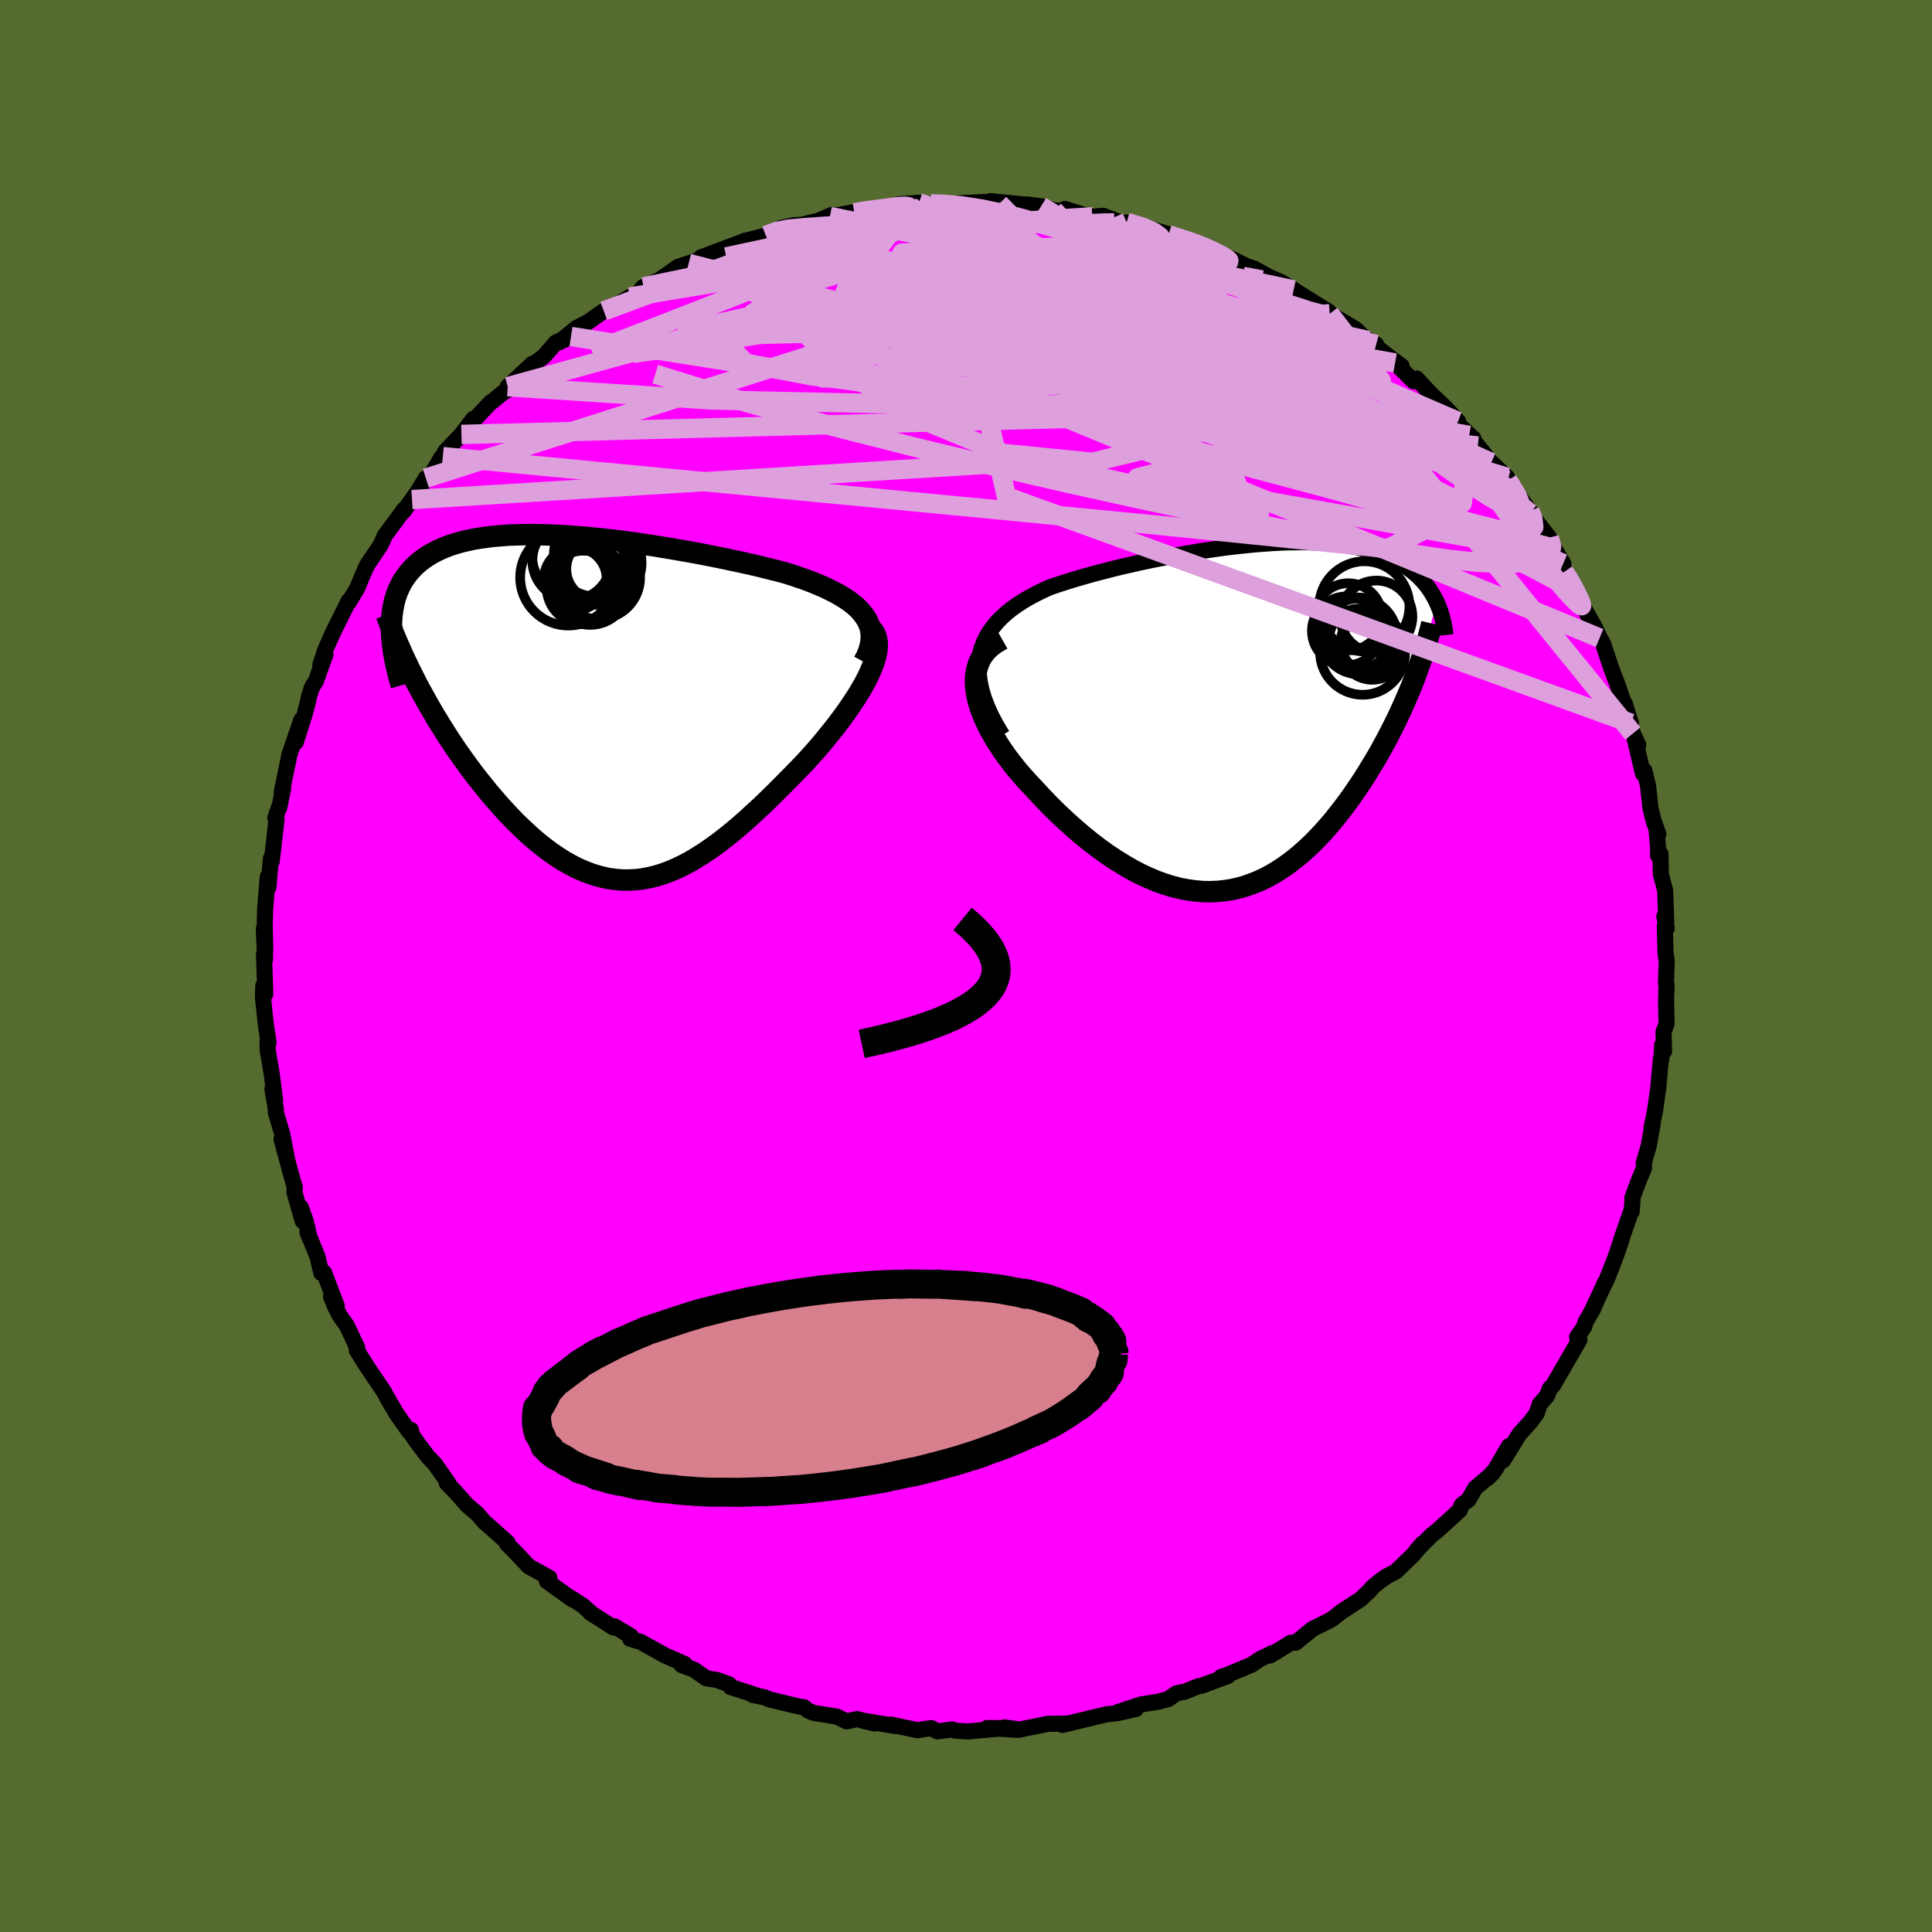 <svg viewBox="-100 -100 200 200" xmlns="http://www.w3.org/2000/svg" width="500" height="500" id="face-svg">
    <defs>
      <clipPath id="leftEyeClipPath">
        <polyline points="28.54,-9.46 28.25,-9.84 27.91,-10.21 27.53,-10.56 27.11,-10.9 26.64,-11.22 26.14,-11.54 25.61,-11.84 25.04,-12.13 24.45,-12.42 23.82,-12.69 23.17,-12.96 22.49,-13.22 21.78,-13.46 21.06,-13.71 20.31,-13.94 19.44,-14.17 18.55,-14.39 17.63,-14.62 16.69,-14.84 15.73,-15.05 14.75,-15.26 13.76,-15.47 12.76,-15.67 11.75,-15.87 10.73,-16.06 9.7,-16.24 8.67,-16.42 7.64,-16.59 6.61,-16.76 5.58,-16.91 4.56,-17.06 3.55,-17.19 2.54,-17.32 1.54,-17.43 0.55,-17.53 -0.42,-17.63 -1.38,-17.7 -2.32,-17.77 -3.24,-17.82 -4.15,-17.86 -5.03,-17.89 -5.9,-17.9 -6.74,-17.89 -7.56,-17.87 -8.36,-17.84 -9.13,-17.78 -9.87,-17.72 -10.59,-17.63 -11.29,-17.53 -11.95,-17.42 -12.59,-17.28 -13.2,-17.14 -13.79,-16.97 -14.35,-16.79 -14.88,-16.59 -15.38,-16.38 -15.85,-16.15 -16.3,-15.91 -16.72,-15.65 -17.12,-15.38 -17.49,-15.1 -17.84,-14.8 -18.16,-14.49 -18.46,-14.17 -18.74,-13.84 -18.99,-13.49 -19.23,-13.14 -19.44,-12.76 -19.63,-12.38 -19.8,-11.98 -19.95,-11.57 -20.08,-11.15 -20.18,-10.72 -20.27,-10.27 -20.34,-9.81 -20.39,-9.34 -20.42,-8.86 -20.42,-8.37 -20.42,-7.86 -17.86,-2.6 -17.48,-1.88 -17.08,-1.16 -16.68,-0.43 -16.26,0.29 -15.83,1.02 -15.39,1.74 -14.94,2.46 -14.48,3.18 -14.01,3.89 -13.53,4.6 -13.03,5.3 -12.53,5.99 -12.02,6.68 -11.5,7.36 -10.97,8.02 -10.43,8.69 -9.87,9.35 -9.31,10 -8.73,10.64 -8.15,11.26 -7.56,11.87 -6.95,12.46 -6.34,13.03 -5.73,13.58 -5.1,14.1 -4.47,14.6 -3.83,15.07 -3.19,15.5 -2.55,15.91 -1.89,16.28 -1.24,16.62 -0.58,16.91 0.09,17.17 0.75,17.39 1.43,17.57 2.1,17.71 2.78,17.8 3.46,17.86 4.15,17.86 4.84,17.83 5.53,17.75 6.23,17.62 6.93,17.45 7.63,17.24 8.34,16.98 9.05,16.68 9.76,16.34 10.48,15.96 11.2,15.53 11.93,15.07 12.66,14.57 13.4,14.04 14.14,13.47 14.88,12.87 15.63,12.24 16.38,11.58 17.13,10.89 17.89,10.19 18.65,9.46 19.41,8.71 20.17,7.95 20.93,7.18 21.69,6.4 22.45,5.61 23.02,4.98 23.58,4.35 24.13,3.71 24.66,3.06 25.18,2.42 25.69,1.77 26.17,1.13 26.64,0.49 27.08,-0.15 27.5,-0.78 27.9,-1.4 28.26,-2.01 28.6,-2.61 28.9,-3.2 29.16,-3.77" />
      </clipPath>
      <clipPath id="rightEyeClipPath">
        <polyline points="-28.14,-6.43 -27.97,-7.07 -27.74,-7.67 -27.46,-8.24 -27.13,-8.79 -26.75,-9.31 -26.33,-9.81 -25.87,-10.28 -25.37,-10.73 -24.83,-11.16 -24.26,-11.56 -23.66,-11.95 -23.03,-12.32 -22.37,-12.67 -21.69,-13.01 -20.99,-13.33 -20.1,-13.64 -19.19,-13.93 -18.26,-14.22 -17.32,-14.49 -16.37,-14.76 -15.4,-15.01 -14.43,-15.26 -13.46,-15.5 -12.48,-15.72 -11.51,-15.94 -10.53,-16.15 -9.56,-16.34 -8.59,-16.53 -7.63,-16.71 -6.68,-16.87 -5.74,-17.03 -4.8,-17.18 -3.88,-17.31 -2.98,-17.44 -2.08,-17.55 -1.2,-17.65 -0.34,-17.74 0.5,-17.82 1.33,-17.88 2.14,-17.94 2.93,-17.98 3.71,-18.01 4.46,-18.02 5.19,-18.03 5.9,-18.02 6.6,-18 7.27,-17.97 7.92,-17.92 8.55,-17.87 9.16,-17.8 9.75,-17.72 10.32,-17.62 10.86,-17.52 11.39,-17.4 11.9,-17.28 12.39,-17.14 12.86,-16.99 13.31,-16.83 13.74,-16.67 14.15,-16.49 14.55,-16.31 14.93,-16.11 15.29,-15.91 15.63,-15.71 15.97,-15.49 16.28,-15.27 16.58,-15.05 16.87,-14.81 17.15,-14.57 17.41,-14.31 17.65,-14.06 17.89,-13.79 18.11,-13.52 18.32,-13.24 18.51,-12.95 18.69,-12.66 18.86,-12.36 19.02,-12.06 19.17,-11.75 16.71,-3.61 16.46,-2.97 16.19,-2.33 15.91,-1.68 15.62,-1.03 15.32,-0.37 15.01,0.29 14.68,0.95 14.35,1.61 14,2.28 13.64,2.95 13.28,3.61 12.9,4.27 12.5,4.93 12.1,5.59 11.69,6.25 11.26,6.91 10.82,7.56 10.37,8.22 9.9,8.87 9.42,9.51 8.92,10.15 8.42,10.78 7.9,11.39 7.37,11.99 6.82,12.57 6.26,13.14 5.69,13.68 5.11,14.2 4.51,14.7 3.9,15.17 3.28,15.61 2.64,16.03 2,16.41 1.34,16.76 0.67,17.07 -0.02,17.34 -0.71,17.58 -1.42,17.78 -2.14,17.94 -2.87,18.05 -3.62,18.12 -4.37,18.15 -5.13,18.13 -5.91,18.06 -6.69,17.95 -7.49,17.8 -8.29,17.59 -9.1,17.34 -9.93,17.04 -10.75,16.69 -11.59,16.3 -12.43,15.86 -13.27,15.37 -14.12,14.84 -14.98,14.27 -15.83,13.66 -16.69,13 -17.54,12.31 -18.39,11.58 -19.24,10.82 -20.08,10.03 -20.91,9.21 -21.73,8.36 -22.54,7.48 -23.14,6.85 -23.73,6.19 -24.3,5.53 -24.84,4.85 -25.36,4.17 -25.84,3.48 -26.3,2.78 -26.73,2.08 -27.12,1.38 -27.47,0.68 -27.78,-0.01 -28.05,-0.7 -28.27,-1.39 -28.44,-2.06 -28.55,-2.72" />
      </clipPath>
      <filter id="fuzzy">
        <feTurbulence id="turbulence" baseFrequency="0.05" numOctaves="3" type="noise" result="noise" />
        <feDisplacementMap in="SourceGraphic" in2="noise" scale="2" />
      </filter>
      <linearGradient id="rainbowGradient" x1="0%" y1="0%" x2="100%" y2="0%">
        <stop offset="0%" style="stop-color: [object Object]; stop-opacity: 1" />
        <stop offset="50%" style="stop-color: [object Object]; stop-opacity: 1" />
        <stop offset="100%" style="stop-color: [object Object]; stop-opacity: 1" />
      </linearGradient>
    </defs>
    <rect x="-100" y="-100" width="100%" height="100%" fill="rgb(85, 107, 47)" />
    <polyline id="faceContour" points="72.54,-0.52 72.46,1.78 72.52,1.9 72.47,3.63 72.52,5.98 72.2,6.85 72.26,8.84 72.06,8.18 71.98,9.65 71.93,9.63 71.65,12.77 71.58,13.17 71.33,14.99 70.97,16.73 71.1,16.23 70.67,18.63 70.15,20.43 70.2,20.89 69.68,22.11 68.99,23.97 68.99,24.29 68.91,25.44 68.85,25.39 67.83,28.33 67.86,28.32 67.22,30.19 66.29,32.56 66.05,32.97 66.19,32.7 64.84,35.61 64.97,35.41 64.13,36.86 64.01,37.32 63.26,38.41 63.5,38.71 61.54,42.09 60.78,43.41 60.46,43.7 60.14,44.5 59.38,45.38 59.09,46.29 58.4,47.22 57.29,48.45 55.6,51.18 56.2,49.7 54.77,52.16 53.95,53.05 54.49,52.54 52.72,54.04 52,55.28 51.61,55.56 51.31,55.81 51.11,56.34 48.8,58.44 48.14,58.97 46.64,60.49 47.25,59.79 46.29,60.95 44.5,62.68 43.56,63.17 42.86,63.66 42.06,64.32 41.77,64.68 40.85,65.55 38.85,66.85 37.93,67.58 37.49,67.83 35.88,68.62 34.13,70.05 33.64,70.05 31.48,71.37 31.7,71.12 31.21,71.38 30.47,71.72 29.59,72.32 26.93,73.43 26.42,73.59 27.12,73.49 24.42,74.5 24.05,74.56 22.68,75.11 21.8,75.29 20.93,75.89 19.9,76.16 18.09,76.45 15.75,77.23 17.58,76.92 15.58,77.36 14.58,77.46 12.69,77.91 9.99,78.56 10.57,78.42 8.45,78.45 7.57,78.64 5.55,79.04 3.98,78.82 5.41,79.07 2.19,78.88 3.9,78.9 0.19,79.24 -1.16,79.15 -1.44,79.03 -2.46,79.17 -2.95,79.23 -3.59,78.89 -5.04,79.11 -7.82,78.52 -7.23,78.69 -10.68,78.12 -9.45,78.42 -11.27,77.96 -12.37,78.19 -13.38,77.7 -15.78,77.32 -16.37,77.06 -16.77,76.73 -17.28,76.66 -20.31,75.93 -20.88,75.7 -22.12,75.45 -21.8,75.46 -24.37,74.64 -24.52,74.37 -25.73,73.92 -26.9,73.73 -28.18,72.83 -29.42,72.38 -29.12,72.26 -31.18,71.36 -32.4,70.68 -33.68,69.97 -34.78,69.64 -34.71,69.36 -36.4,68.35 -36.49,68.48 -38.87,66.97 -38.89,66.91 -39.64,66.23 -40.86,65.44 -40.74,65.58 -43.39,63.67 -43.13,63.33 -44.57,62.54 -45.25,62.17 -46.73,60.6 -47.5,59.83 -47.46,59.68 -49.57,57.8 -49.79,57.63 -50.65,56.65 -51.71,55.76 -51.72,55.72 -53.04,54.24 -53.75,53.53 -53.52,53.64 -54.97,51.56 -55.69,50.81 -56.96,49.12 -57.35,48.55 -57.47,48.02 -57.65,48.2 -58.94,46.37 -59.77,44.95 -60.24,44.09 -62.23,41.13 -62.22,41.13 -63.07,39.78 -63.01,39.54 -64.11,37.2 -64.84,36.18 -65.27,35.34 -65.73,34.24 -65.13,35.2 -66.46,31.73 -66.74,31.77 -67.13,30.1 -68.17,27.54 -67.94,28.19 -68.35,26.4 -68.86,24.99 -68.67,26.39 -69.53,23.39 -69.48,22.9 -69.66,22.32 -70.86,17.92 -70.31,19.84 -70.8,17.33 -71.44,15.19 -71.45,14.76 -71.8,12.74 -71.52,13.92 -71.87,11.18 -72.29,8.7 -72.3,7.74 -72.2,7.94 -72.48,6.07 -72.58,5.16 -72.78,3.2 -72.74,2.04 -72.54,2.91 -72.67,-1.25 -72.56,-0.71 -72.69,-3.85 -72.54,-1.6 -72.6,-4.24 -72.55,-5.94 -72.31,-8.91 -72.28,-9.24 -72.21,-8.15 -71.96,-11.12 -71.87,-10.84 -71.37,-15.21 -71.5,-15.33 -71.14,-16.38 -71.08,-16.41 -70.68,-18.42 -70.84,-17.99 -70.05,-21.8 -70.08,-21.77 -68.81,-25.47 -69.38,-23.17 -68.45,-26.09 -68.06,-27.63 -68.02,-27.89 -67.7,-28.87 -67.3,-29.49 -66.31,-32.24 -66.85,-31.14 -66.33,-32.71 -65.46,-34.68 -65.54,-34.49 -63.91,-37.79 -63.89,-37.66 -63.03,-39.1 -62.23,-41.01 -61.97,-41.54 -61.16,-42.74 -60.61,-43.56 -60.3,-44.23 -60.2,-44.5 -58.15,-47.28 -58.22,-47.07 -57.35,-48.28 -56.84,-48.98 -55.92,-50.5 -55.55,-50.53 -54.31,-52.63 -54.16,-52.73 -53.91,-53.27 -52.23,-55.03 -51.02,-56.62 -51.7,-55.71 -49.17,-58.38 -49.05,-58.43 -47.92,-59.36 -47.4,-59.68 -47.44,-59.97 -44.87,-62.35 -45.26,-61.96 -43.72,-63.09 -42.43,-64.56 -40.89,-65.17 -42.14,-64.56 -40.33,-66.04 -39.14,-66.65 -37.5,-67.81 -36.24,-68.39 -34.81,-69.25 -33.9,-69.64 -33.48,-70.23 -33.38,-70.3 -31.72,-71.03 -29.82,-72.37 -28.71,-72.73 -29.78,-72.38 -26.76,-73.37 -26.6,-73.41 -27.44,-73.35 -24.5,-74.46 -24.05,-74.62 -22.92,-75.06 -20.72,-75.61 -19.4,-76.27 -19.18,-76.39 -17.89,-76.68 -16.98,-76.74 -15.29,-77.15 -13.89,-77.75 -14.09,-77.59 -11.12,-78.12 -11.56,-77.97 -10.27,-78.31 -8.77,-78.29 -5.78,-78.67 -6.9,-78.87 -4.87,-79.01 -4.3,-78.75 -3.66,-78.9 -2.46,-78.9 -1.11,-78.93 1.91,-79.09 1.06,-78.96 2.61,-79.01 4.86,-78.91 2.52,-79.18 6.67,-78.77 6.24,-78.84 7.77,-78.65 9.1,-78.22 10.91,-78.14 10.23,-78.37 12.2,-77.76 13.08,-77.56 14.2,-77.66 15.98,-76.99 16.98,-76.7 16.63,-76.98 18.37,-76.54 21.03,-75.73 20.96,-75.69 23.22,-75.01 25.22,-74.32 23.89,-74.65 25.69,-74.09 26.65,-73.51 27.63,-73.15 29.04,-72.45 29.83,-72.19 31.49,-71.28 32.66,-70.78 34.1,-69.9 34.75,-69.33 33.92,-69.99 36,-68.69 37.54,-67.75 38.05,-67.21 37.65,-67.52 40.31,-65.94 41.29,-65 42.46,-64.34 41.66,-64.74 43.92,-62.97 45.1,-62.1 44.42,-62.43 46.34,-60.53 46.65,-60.81 48,-59.35 49.76,-57.67 50.94,-56.38 50.47,-56.57 52.03,-55.05 52.52,-54.61 52.67,-54.07 52.09,-54.93 54.38,-52.12 56.02,-50.59 56.09,-50.27 57.22,-48.43 56.78,-49.25 58.37,-47.11 58.39,-46.88 60.38,-44.34 60.94,-42.79 60.89,-43.23 61.83,-41.66 61.91,-40.79 62.21,-40.42 63.26,-38.77 62.96,-39.04 64.12,-36.78 64.47,-36.17 65.16,-34.94 65.59,-33.95 65.39,-34.38 65.95,-33.37 66.77,-30.9 67.2,-29.77 67.38,-29.3 68.83,-25.13 68.17,-27.23 69.04,-24.07 69.59,-22.9 69.2,-23.63 70.08,-19.93 70.23,-20.22 70.61,-18.61 70.85,-16.38 71.18,-15.03 71.67,-13.67 71.5,-13.99 71.64,-12.26 71.65,-11.43 71.89,-11.61 71.93,-9.51 72.38,-7.8 72.49,-4.54 72.29,-5.13 72.54,-3.92 72.34,-4.14 72.41,-1.36 72.54,-0.52 72.46,1.78" fill="rgb(255, 0, 255)" stroke="black" stroke-width="1.667" stroke-linejoin="round" filter="url(#fuzzy)" />
    <g transform="translate(29.59 -25.84)">
      <polyline id="rightCountour" points="-28.14,-6.43 -27.97,-7.07 -27.74,-7.67 -27.46,-8.24 -27.13,-8.79 -26.75,-9.31 -26.33,-9.81 -25.87,-10.28 -25.37,-10.73 -24.83,-11.16 -24.26,-11.56 -23.66,-11.95 -23.03,-12.32 -22.37,-12.67 -21.69,-13.01 -20.99,-13.33 -20.1,-13.64 -19.19,-13.93 -18.26,-14.22 -17.32,-14.49 -16.37,-14.76 -15.4,-15.01 -14.43,-15.26 -13.46,-15.5 -12.48,-15.72 -11.51,-15.94 -10.53,-16.15 -9.56,-16.34 -8.59,-16.53 -7.63,-16.71 -6.68,-16.87 -5.74,-17.03 -4.8,-17.18 -3.88,-17.31 -2.98,-17.44 -2.08,-17.55 -1.2,-17.65 -0.34,-17.74 0.5,-17.82 1.33,-17.88 2.14,-17.94 2.93,-17.98 3.71,-18.01 4.46,-18.02 5.19,-18.03 5.9,-18.02 6.6,-18 7.27,-17.97 7.92,-17.92 8.55,-17.87 9.16,-17.8 9.75,-17.72 10.32,-17.62 10.86,-17.52 11.39,-17.4 11.9,-17.28 12.39,-17.14 12.86,-16.99 13.31,-16.83 13.74,-16.67 14.15,-16.49 14.55,-16.31 14.93,-16.11 15.29,-15.91 15.63,-15.71 15.97,-15.49 16.28,-15.27 16.58,-15.05 16.87,-14.81 17.15,-14.57 17.41,-14.31 17.65,-14.06 17.89,-13.79 18.11,-13.52 18.32,-13.24 18.51,-12.95 18.69,-12.66 18.86,-12.36 19.02,-12.06 19.17,-11.75 16.71,-3.61 16.46,-2.97 16.19,-2.33 15.91,-1.68 15.62,-1.03 15.32,-0.37 15.01,0.29 14.68,0.95 14.35,1.61 14,2.28 13.64,2.95 13.28,3.61 12.9,4.27 12.5,4.93 12.1,5.59 11.69,6.25 11.26,6.91 10.82,7.56 10.37,8.22 9.9,8.87 9.42,9.51 8.92,10.15 8.42,10.78 7.9,11.39 7.37,11.99 6.82,12.57 6.26,13.14 5.69,13.68 5.11,14.2 4.51,14.7 3.9,15.17 3.28,15.61 2.64,16.03 2,16.41 1.34,16.76 0.67,17.07 -0.02,17.34 -0.71,17.58 -1.42,17.78 -2.14,17.94 -2.87,18.05 -3.62,18.12 -4.37,18.15 -5.13,18.13 -5.91,18.06 -6.69,17.95 -7.49,17.8 -8.29,17.59 -9.1,17.34 -9.93,17.04 -10.75,16.69 -11.59,16.3 -12.43,15.86 -13.27,15.37 -14.12,14.84 -14.98,14.27 -15.83,13.66 -16.69,13 -17.54,12.31 -18.39,11.58 -19.24,10.82 -20.08,10.03 -20.91,9.21 -21.73,8.36 -22.54,7.48 -23.14,6.85 -23.73,6.19 -24.3,5.53 -24.84,4.85 -25.36,4.17 -25.84,3.48 -26.3,2.78 -26.73,2.08 -27.12,1.38 -27.47,0.68 -27.78,-0.01 -28.05,-0.7 -28.27,-1.39 -28.44,-2.06 -28.55,-2.72" fill="white" stroke="white" stroke-width="0" stroke-linejoin="round" filter="url(#fuzzy)" />
    </g>
    <g transform="translate(-39.05 -26.76)">
      <polyline id="leftCountour" points="28.54,-9.46 28.25,-9.84 27.91,-10.21 27.53,-10.56 27.11,-10.9 26.64,-11.22 26.14,-11.54 25.61,-11.84 25.04,-12.13 24.45,-12.42 23.82,-12.69 23.17,-12.96 22.49,-13.22 21.78,-13.46 21.06,-13.71 20.31,-13.94 19.44,-14.17 18.55,-14.39 17.63,-14.62 16.69,-14.84 15.73,-15.05 14.75,-15.26 13.76,-15.47 12.76,-15.67 11.75,-15.87 10.73,-16.06 9.7,-16.24 8.67,-16.42 7.64,-16.59 6.61,-16.76 5.58,-16.91 4.56,-17.06 3.55,-17.19 2.54,-17.32 1.54,-17.43 0.55,-17.53 -0.42,-17.63 -1.38,-17.7 -2.32,-17.77 -3.24,-17.82 -4.15,-17.86 -5.03,-17.89 -5.9,-17.9 -6.74,-17.89 -7.56,-17.87 -8.36,-17.84 -9.13,-17.78 -9.87,-17.72 -10.59,-17.63 -11.29,-17.53 -11.95,-17.42 -12.59,-17.28 -13.2,-17.14 -13.79,-16.97 -14.35,-16.79 -14.88,-16.59 -15.38,-16.38 -15.85,-16.15 -16.3,-15.91 -16.72,-15.65 -17.12,-15.38 -17.49,-15.1 -17.84,-14.8 -18.16,-14.49 -18.46,-14.17 -18.74,-13.84 -18.99,-13.49 -19.23,-13.14 -19.44,-12.76 -19.63,-12.38 -19.8,-11.98 -19.95,-11.57 -20.08,-11.15 -20.18,-10.72 -20.27,-10.27 -20.34,-9.81 -20.39,-9.34 -20.42,-8.86 -20.42,-8.37 -20.42,-7.86 -17.86,-2.6 -17.48,-1.88 -17.08,-1.16 -16.68,-0.43 -16.26,0.29 -15.83,1.02 -15.39,1.74 -14.94,2.46 -14.48,3.18 -14.01,3.89 -13.53,4.6 -13.03,5.3 -12.53,5.99 -12.02,6.68 -11.5,7.36 -10.97,8.02 -10.43,8.69 -9.87,9.35 -9.31,10 -8.73,10.64 -8.15,11.26 -7.56,11.87 -6.95,12.46 -6.34,13.03 -5.73,13.58 -5.1,14.1 -4.47,14.6 -3.83,15.07 -3.19,15.5 -2.55,15.91 -1.89,16.28 -1.24,16.62 -0.58,16.91 0.09,17.17 0.75,17.39 1.43,17.57 2.1,17.71 2.78,17.8 3.46,17.86 4.15,17.86 4.84,17.83 5.53,17.75 6.23,17.62 6.93,17.45 7.63,17.24 8.34,16.98 9.05,16.68 9.76,16.34 10.48,15.96 11.2,15.53 11.93,15.07 12.66,14.57 13.4,14.04 14.14,13.47 14.88,12.87 15.63,12.24 16.38,11.58 17.13,10.89 17.89,10.19 18.65,9.46 19.41,8.71 20.17,7.95 20.93,7.18 21.69,6.4 22.45,5.61 23.02,4.98 23.58,4.35 24.13,3.71 24.66,3.06 25.18,2.42 25.69,1.77 26.17,1.13 26.64,0.49 27.08,-0.15 27.5,-0.78 27.9,-1.4 28.26,-2.01 28.6,-2.61 28.9,-3.2 29.16,-3.77" fill="white" stroke="white" stroke-width="0" stroke-linejoin="round" filter="url(#fuzzy)" />
    </g>
    <g transform="translate(29.59 -25.84)">
      <polyline id="rightUpper" points="-25.84,1.95 -26.46,0.91 -26.98,-0.07 -27.4,-1.01 -27.74,-1.9 -27.99,-2.75 -28.16,-3.56 -28.26,-4.33 -28.29,-5.07 -28.24,-5.77 -28.14,-6.43 -27.97,-7.07 -27.74,-7.67 -27.46,-8.24 -27.13,-8.79 -26.75,-9.31 -26.33,-9.81 -25.87,-10.28 -25.37,-10.73 -24.83,-11.16 -24.26,-11.56 -23.66,-11.95 -23.03,-12.32 -22.37,-12.67 -21.69,-13.01 -20.99,-13.33 -20.1,-13.64 -19.19,-13.93 -18.26,-14.22 -17.32,-14.49 -16.37,-14.76 -15.4,-15.01 -14.43,-15.26 -13.46,-15.5 -12.48,-15.72 -11.51,-15.94 -10.53,-16.15 -9.56,-16.34 -8.59,-16.53 -7.63,-16.71 -6.68,-16.87 -5.74,-17.03 -4.8,-17.18 -3.88,-17.31 -2.98,-17.44 -2.08,-17.55 -1.2,-17.65 -0.34,-17.74 0.5,-17.82 1.33,-17.88 2.14,-17.94 2.93,-17.98 3.71,-18.01 4.46,-18.02 5.19,-18.03 5.9,-18.02 6.6,-18 7.27,-17.97 7.92,-17.92 8.55,-17.87 9.16,-17.8 9.75,-17.72 10.32,-17.62 10.86,-17.52 11.39,-17.4 11.9,-17.28 12.39,-17.14 12.86,-16.99 13.31,-16.83 13.74,-16.67 14.15,-16.49 14.55,-16.31 14.93,-16.11 15.29,-15.91 15.63,-15.71 15.97,-15.49 16.28,-15.27 16.58,-15.05 16.87,-14.81 17.15,-14.57 17.41,-14.31 17.65,-14.06 17.89,-13.79 18.11,-13.52 18.32,-13.24 18.51,-12.95 18.69,-12.66 18.86,-12.36 19.02,-12.06 19.17,-11.75 19.3,-11.44 19.43,-11.12 19.54,-10.8 19.64,-10.47 19.73,-10.14 19.81,-9.8 19.88,-9.46 19.95,-9.12 20,-8.77 20.04,-8.42" fill="none" stroke="black" stroke-width="1.667" stroke-linejoin="round" filter="url(#fuzzy)" />
      <polyline id="rightLower" points="-25.85,-7.98 -26.5,-7.61 -27.05,-7.2 -27.51,-6.75 -27.89,-6.26 -28.18,-5.73 -28.39,-5.18 -28.53,-4.6 -28.6,-3.99 -28.61,-3.37 -28.55,-2.72 -28.44,-2.06 -28.27,-1.39 -28.05,-0.7 -27.78,-0.01 -27.47,0.68 -27.12,1.38 -26.73,2.08 -26.3,2.78 -25.84,3.48 -25.36,4.17 -24.84,4.85 -24.3,5.53 -23.73,6.19 -23.14,6.85 -22.54,7.48 -21.73,8.36 -20.91,9.21 -20.08,10.03 -19.24,10.82 -18.39,11.58 -17.54,12.31 -16.69,13 -15.83,13.66 -14.98,14.27 -14.12,14.84 -13.27,15.37 -12.43,15.86 -11.59,16.3 -10.75,16.69 -9.93,17.04 -9.1,17.34 -8.29,17.59 -7.49,17.8 -6.69,17.95 -5.91,18.06 -5.13,18.13 -4.37,18.15 -3.62,18.12 -2.87,18.05 -2.14,17.94 -1.42,17.78 -0.71,17.58 -0.02,17.34 0.67,17.07 1.34,16.76 2,16.41 2.64,16.03 3.28,15.61 3.9,15.17 4.51,14.7 5.11,14.2 5.69,13.68 6.26,13.14 6.82,12.57 7.37,11.99 7.9,11.39 8.42,10.78 8.92,10.15 9.42,9.51 9.9,8.87 10.37,8.22 10.82,7.56 11.26,6.91 11.69,6.25 12.1,5.59 12.5,4.93 12.9,4.27 13.28,3.61 13.64,2.95 14,2.28 14.35,1.61 14.68,0.95 15.01,0.29 15.32,-0.37 15.62,-1.03 15.91,-1.68 16.19,-2.33 16.46,-2.97 16.71,-3.61 16.95,-4.24 17.18,-4.87 17.4,-5.48 17.61,-6.1 17.81,-6.7 18,-7.3 18.17,-7.89 18.34,-8.47 18.49,-9.04 18.63,-9.61" fill="none" stroke="black" stroke-width="2.222" stroke-linejoin="round" filter="url(#fuzzy)" />
      <circle r="4.404" cx="11.469" cy="-6.64" stroke="black" fill="none" stroke-width="1.0" filter="url(#fuzzy)" clip-path="url(#rightEyeClipPath)" /><circle r="4.666" cx="11.649" cy="-11.39" stroke="black" fill="none" stroke-width="1.0" filter="url(#fuzzy)" clip-path="url(#rightEyeClipPath)" /><circle r="3.116" cx="11.134" cy="-8.045" stroke="black" fill="none" stroke-width="1.0" filter="url(#fuzzy)" clip-path="url(#rightEyeClipPath)" /><circle r="3.73" cx="10.974" cy="-8.585" stroke="black" fill="none" stroke-width="1.0" filter="url(#fuzzy)" clip-path="url(#rightEyeClipPath)" /><circle r="3.478" cx="9.989" cy="-10.305" stroke="black" fill="none" stroke-width="1.0" filter="url(#fuzzy)" clip-path="url(#rightEyeClipPath)" /><circle r="3.352" cx="12.469" cy="-7.14" stroke="black" fill="none" stroke-width="1.0" filter="url(#fuzzy)" clip-path="url(#rightEyeClipPath)" /><circle r="3.016" cx="12.204" cy="-7.63" stroke="black" fill="none" stroke-width="1.0" filter="url(#fuzzy)" clip-path="url(#rightEyeClipPath)" /><circle r="3.928" cx="11.079" cy="-8.29" stroke="black" fill="none" stroke-width="1.0" filter="url(#fuzzy)" clip-path="url(#rightEyeClipPath)" /><circle r="3.572" cx="9.794" cy="-8.85" stroke="black" fill="none" stroke-width="1.0" filter="url(#fuzzy)" clip-path="url(#rightEyeClipPath)" /><circle r="3.732" cx="12.889" cy="-10.33" stroke="black" fill="none" stroke-width="1.0" filter="url(#fuzzy)" clip-path="url(#rightEyeClipPath)" />
      </g>
    <g transform="translate(-39.05 -26.76)">
      <polyline id="leftUpper" points="28.46,-4.73 28.76,-5.29 28.98,-5.84 29.13,-6.36 29.22,-6.86 29.25,-7.34 29.22,-7.8 29.13,-8.24 28.99,-8.66 28.79,-9.07 28.54,-9.46 28.25,-9.84 27.91,-10.21 27.53,-10.56 27.11,-10.9 26.64,-11.22 26.14,-11.54 25.61,-11.84 25.04,-12.13 24.45,-12.42 23.82,-12.69 23.17,-12.96 22.49,-13.22 21.78,-13.46 21.06,-13.71 20.31,-13.94 19.44,-14.17 18.55,-14.39 17.63,-14.62 16.69,-14.84 15.73,-15.05 14.75,-15.26 13.76,-15.47 12.76,-15.67 11.75,-15.87 10.73,-16.06 9.7,-16.24 8.67,-16.42 7.64,-16.59 6.61,-16.76 5.58,-16.91 4.56,-17.06 3.55,-17.19 2.54,-17.32 1.54,-17.43 0.55,-17.53 -0.42,-17.63 -1.38,-17.7 -2.32,-17.77 -3.24,-17.82 -4.15,-17.86 -5.03,-17.89 -5.9,-17.9 -6.74,-17.89 -7.56,-17.87 -8.36,-17.84 -9.13,-17.78 -9.87,-17.72 -10.59,-17.63 -11.29,-17.53 -11.95,-17.42 -12.59,-17.28 -13.2,-17.14 -13.79,-16.97 -14.35,-16.79 -14.88,-16.59 -15.38,-16.38 -15.85,-16.15 -16.3,-15.91 -16.72,-15.65 -17.12,-15.38 -17.49,-15.1 -17.84,-14.8 -18.16,-14.49 -18.46,-14.17 -18.74,-13.84 -18.99,-13.49 -19.23,-13.14 -19.44,-12.76 -19.63,-12.38 -19.8,-11.98 -19.95,-11.57 -20.08,-11.15 -20.18,-10.72 -20.27,-10.27 -20.34,-9.81 -20.39,-9.34 -20.42,-8.86 -20.42,-8.37 -20.42,-7.86 -20.39,-7.35 -20.35,-6.82 -20.28,-6.29 -20.21,-5.75 -20.11,-5.19 -20,-4.63 -19.87,-4.06 -19.73,-3.48 -19.57,-2.89 -19.4,-2.3" fill="none" stroke="black" stroke-width="2.222" stroke-linejoin="round" filter="url(#fuzzy)" />
      <polyline id="leftLower" points="29.21,-8.2 29.47,-7.89 29.66,-7.55 29.78,-7.18 29.85,-6.77 29.86,-6.33 29.82,-5.87 29.72,-5.37 29.58,-4.86 29.39,-4.33 29.16,-3.77 28.9,-3.2 28.6,-2.61 28.26,-2.01 27.9,-1.4 27.5,-0.78 27.08,-0.15 26.64,0.49 26.17,1.13 25.69,1.77 25.18,2.42 24.66,3.06 24.13,3.71 23.58,4.35 23.02,4.98 22.45,5.61 21.69,6.4 20.93,7.18 20.17,7.95 19.41,8.71 18.65,9.46 17.89,10.19 17.13,10.89 16.38,11.58 15.63,12.24 14.88,12.87 14.14,13.47 13.4,14.04 12.66,14.57 11.93,15.07 11.2,15.53 10.48,15.96 9.76,16.34 9.05,16.68 8.34,16.98 7.63,17.24 6.93,17.45 6.23,17.62 5.53,17.75 4.84,17.83 4.15,17.86 3.46,17.86 2.78,17.8 2.1,17.71 1.43,17.57 0.75,17.39 0.09,17.17 -0.58,16.91 -1.24,16.62 -1.89,16.28 -2.55,15.91 -3.19,15.5 -3.83,15.07 -4.47,14.6 -5.1,14.1 -5.73,13.58 -6.34,13.03 -6.95,12.46 -7.56,11.87 -8.15,11.26 -8.73,10.64 -9.31,10 -9.87,9.35 -10.43,8.69 -10.97,8.02 -11.5,7.36 -12.02,6.68 -12.53,5.99 -13.03,5.3 -13.53,4.6 -14.01,3.89 -14.48,3.18 -14.94,2.46 -15.39,1.74 -15.83,1.02 -16.26,0.29 -16.68,-0.43 -17.08,-1.16 -17.48,-1.88 -17.86,-2.6 -18.22,-3.32 -18.58,-4.04 -18.92,-4.75 -19.25,-5.45 -19.56,-6.16 -19.87,-6.85 -20.16,-7.55 -20.43,-8.23 -20.7,-8.92 -20.95,-9.59" fill="none" stroke="black" stroke-width="2.222" stroke-linejoin="round" filter="url(#fuzzy)" />
      <circle r="4.08" cx="-1.761" cy="-15.212" stroke="black" fill="none" stroke-width="1.0" filter="url(#fuzzy)" clip-path="url(#leftEyeClipPath)" /><circle r="4.976" cx="-2.126" cy="-13.462" stroke="black" fill="none" stroke-width="1.0" filter="url(#fuzzy)" clip-path="url(#leftEyeClipPath)" /><circle r="4.28" cx="0.659" cy="-15.777" stroke="black" fill="none" stroke-width="1.0" filter="url(#fuzzy)" clip-path="url(#leftEyeClipPath)" /><circle r="4.01" cx="0.144" cy="-12.562" stroke="black" fill="none" stroke-width="1.0" filter="url(#fuzzy)" clip-path="url(#leftEyeClipPath)" /><circle r="4.89" cx="-1.006" cy="-15.897" stroke="black" fill="none" stroke-width="1.0" filter="url(#fuzzy)" clip-path="url(#leftEyeClipPath)" /><circle r="4.36" cx="1.109" cy="-14.982" stroke="black" fill="none" stroke-width="1.0" filter="url(#fuzzy)" clip-path="url(#leftEyeClipPath)" /><circle r="4.304" cx="1.009" cy="-13.447" stroke="black" fill="none" stroke-width="1.0" filter="url(#fuzzy)" clip-path="url(#leftEyeClipPath)" /><circle r="3.24" cx="-1.391" cy="-13.317" stroke="black" fill="none" stroke-width="1.0" filter="url(#fuzzy)" clip-path="url(#leftEyeClipPath)" /><circle r="3.796" cx="-0.561" cy="-12.437" stroke="black" fill="none" stroke-width="1.0" filter="url(#fuzzy)" clip-path="url(#leftEyeClipPath)" /><circle r="3.244" cx="0.919" cy="-14.332" stroke="black" fill="none" stroke-width="1.0" filter="url(#fuzzy)" clip-path="url(#leftEyeClipPath)" />
    </g>
    <g id="hairs">
      <polyline points="-4.87,-79.01 -4.4,-78.85 -3.99,-78.72 -3.67,-78.52 -3.64,-78.2 -4.09,-77.73 -5.17,-77.08 -6.91,-76.24 -9.31,-75.21 -12.34,-73.96 -16.01,-72.49 -20.4,-70.75 -25.59,-68.7 -31.66,-66.33 -38.71,-63.61" fill="none" stroke="rgb(221, 160, 221)" stroke-width="2" stroke-linejoin="round" filter="url(#fuzzy)" /><polyline points="-3.66,-78.9 -2.24,-78.85 -0.39,-78.68 1.6,-78.37 3.64,-77.94 5.76,-77.4 8,-76.76 10.38,-76.05 12.89,-75.27 15.5,-74.45 18.18,-73.59 20.88,-72.71 23.55,-71.82 26.17,-70.94 28.71,-70.09 31.17,-69.25 33.51,-68.46 35.62,-67.78 37.18,-67.37" fill="none" stroke="rgb(221, 160, 221)" stroke-width="2" stroke-linejoin="round" filter="url(#fuzzy)" /><polyline points="56.09,-50.27 56.73,-49.24 57.05,-48.68 57.28,-48.14 57.37,-47.64 57.19,-47.33 56.65,-47.34 55.72,-47.72 54.38,-48.47 52.65,-49.58 50.53,-51.03 47.99,-52.84 44.98,-55.01 41.44,-57.58 37.33,-60.58 32.64,-64.04 27.45,-67.94 21.92,-72.26" fill="none" stroke="rgb(221, 160, 221)" stroke-width="2" stroke-linejoin="round" filter="url(#fuzzy)" /><polyline points="20.96,-75.69 22.79,-75.11 23.92,-74.71 24.68,-74.41 25.35,-74.11 25.98,-73.8 26.54,-73.51 26.97,-73.24 27.21,-73.03 27.18,-72.89 26.83,-72.86 26.09,-72.95 24.95,-73.18 23.41,-73.55 21.46,-74.05 19.09,-74.69 16.21,-75.5 12.77,-76.5 8.56,-77.69" fill="none" stroke="rgb(221, 160, 221)" stroke-width="2" stroke-linejoin="round" filter="url(#fuzzy)" /><polyline points="-11.56,-77.97 -10.22,-78.2 -8.81,-78.38 -7.67,-78.53 -6.85,-78.63 -6.31,-78.65 -5.98,-78.61 -5.83,-78.51 -5.88,-78.36 -6.2,-78.14 -6.89,-77.85 -8.03,-77.47 -9.66,-77 -11.78,-76.44 -14.35,-75.79 -17.34,-75.07 -20.8,-74.27 -24.82,-73.41" fill="none" stroke="rgb(221, 160, 221)" stroke-width="2" stroke-linejoin="round" filter="url(#fuzzy)" /><polyline points="58.37,-47.11 58.67,-46.37 58.78,-45.45 58.24,-44.93 57,-44.87 55.09,-45.17 52.55,-45.8 49.36,-46.72 45.51,-47.94 40.96,-49.45 35.7,-51.28 29.68,-53.45 22.85,-56.01 15.15,-58.95 6.51,-62.27 -3.09,-65.91 -13.52,-69.91" fill="none" stroke="rgb(221, 160, 221)" stroke-width="2" stroke-linejoin="round" filter="url(#fuzzy)" /><polyline points="-20.72,-75.61 -19.6,-76.05 -18.31,-76.29 -16.67,-76.44 -14.71,-76.58 -12.53,-76.7 -10.22,-76.81 -7.81,-76.88 -5.33,-76.92 -2.8,-76.93 -0.22,-76.92 2.36,-76.91 4.89,-76.88 7.28,-76.85 9.45,-76.83 11.33,-76.82 12.91,-76.85 14.19,-76.91 15.35,-76.93" fill="none" stroke="rgb(221, 160, 221)" stroke-width="2" stroke-linejoin="round" filter="url(#fuzzy)" /><polyline points="21.03,-75.73 21.39,-75.48 21.76,-75.03 21.45,-74.56 20.39,-74.05 18.63,-73.46 16.19,-72.76 13.02,-71.93 9.07,-70.98 4.29,-69.93 -1.36,-68.81 -7.97,-67.6 -15.65,-66.29 -24.53,-64.87 -34.49,-63.42" fill="none" stroke="rgb(221, 160, 221)" stroke-width="2" stroke-linejoin="round" filter="url(#fuzzy)" /><polyline points="60.38,-44.34 60.63,-43.42 60.52,-42.9 60.09,-42.46 59.32,-42.09 58.2,-41.84 56.73,-41.7 54.87,-41.69 52.62,-41.82 49.93,-42.11 46.77,-42.57 43.13,-43.21 39,-44 34.38,-44.91 29.27,-45.95 23.65,-47.11 17.46,-48.44 10.65,-49.95 3.19,-51.67 -4.91,-53.61 -13.59,-55.81 -22.71,-58.33 -32.17,-61.27" fill="none" stroke="rgb(221, 160, 221)" stroke-width="2" stroke-linejoin="round" filter="url(#fuzzy)" /><polyline points="16.63,-76.98 18.27,-76.49 19.44,-75.98 20.08,-75.5 20.2,-75.04 19.8,-74.57 18.88,-74.09 17.49,-73.57 15.66,-72.99 13.38,-72.34 10.58,-71.62 7.2,-70.82 3.18,-69.94 -1.51,-69 -6.9,-68.03 -12.98,-67.07 -19.74,-66.09 -27.26,-65.01 -35.7,-63.63" fill="none" stroke="rgb(221, 160, 221)" stroke-width="2" stroke-linejoin="round" filter="url(#fuzzy)" /><polyline points="61.91,-40.79 62.34,-40.17 62.78,-39.41 63.16,-38.67 63.48,-38.01 63.68,-37.53 63.73,-37.29 63.59,-37.33 63.26,-37.62 62.77,-38.11 62.12,-38.81 61.3,-39.77 60.25,-41.08 58.91,-42.86 57.2,-45.23 55.06,-48.26 52.43,-51.99 49.4,-56.27" fill="none" stroke="rgb(221, 160, 221)" stroke-width="2" stroke-linejoin="round" filter="url(#fuzzy)" /><polyline points="13.08,-77.56 -7.87,-76.21 -14.52,-74.12 -12.58,-72.9 -7.94,-72.47 -2.46,-71.36 5.36,-68.34 16.15,-63.63 27.37,-58.96 35,-56.36 37.11,-56.52 35.37,-58 32.28,-58.96 26.18,-60.61 13.07,-67.98 12.2,-77.76" fill="none" stroke="rgb(221, 160, 221)" stroke-width="2" stroke-linejoin="round" filter="url(#fuzzy)" /><polyline points="37.65,-67.52 42.98,-60.6 29.67,-62.98 9.86,-65.19 -5.42,-66.25 -10.29,-66.82 -5.17,-67.08 5.48,-66.88 16.28,-66.3 23.19,-65.65 24.46,-65.25 20.87,-65.06 15.24,-64.74 11.32,-63.97 11.88,-63 16.63,-62.78 21.37,-64.39 19.92,-67.92 8.22,-71.68 -12.74,-72.9 -34.81,-69.25" fill="none" stroke="rgb(221, 160, 221)" stroke-width="2" stroke-linejoin="round" filter="url(#fuzzy)" /><polyline points="37.65,-67.52 -5.82,-64.35 -7.63,-61.24 -5.93,-59.61 -8.18,-59.42 -8.83,-59.74 -4.14,-59.99 4.27,-60.07 12.26,-60.19 16.94,-60.7 18.28,-61.89 18.26,-63.75 18.86,-66.03 20.7,-68.34 23.11,-70.26 25.25,-71.46 26.63,-71.78 26.6,-71.45 23.23,-71.27 13.99,-72.31 0.96,-75.06 4.86,-78.91" fill="none" stroke="rgb(221, 160, 221)" stroke-width="2" stroke-linejoin="round" filter="url(#fuzzy)" /><polyline points="9.1,-78.22 18.43,-68.44 26.88,-62.68 27.48,-64.37 26.76,-67.16 27.8,-68.18 29.92,-67.38 31.32,-65.22 30.65,-61.92 27.28,-57.88 21.22,-54.13 13.1,-52.15 3.95,-53.05 -5.1,-56.78 -12.82,-61.81 -16.97,-65.8 -12.45,-67 10,-64.53 56.02,-50.59" fill="none" stroke="rgb(221, 160, 221)" stroke-width="2" stroke-linejoin="round" filter="url(#fuzzy)" /><polyline points="54.38,-52.12 20.91,-67.02 17.92,-67.79 19.41,-66.88 16.65,-68.04 11.48,-70.27 7.62,-72.05 6.88,-72.67 8.84,-72.01 11.77,-70.28 14.18,-68.09 16.16,-66.3 19.44,-65.48 26.17,-64.87 38.04,-61.95 50.47,-56.57" fill="none" stroke="rgb(221, 160, 221)" stroke-width="2" stroke-linejoin="round" filter="url(#fuzzy)" /><polyline points="29.83,-72.19 26.66,-55.07 13.35,-57.05 13.4,-61.85 20.88,-63.71 28.57,-63.35 32.81,-63.31 33.48,-64.75 32.63,-66.75 32.63,-67.5 34.64,-65.7 37.63,-61.36 38.08,-56.19 32.02,-53.06 24.8,-52.82 60.89,-43.23" fill="none" stroke="rgb(221, 160, 221)" stroke-width="2" stroke-linejoin="round" filter="url(#fuzzy)" /><polyline points="42.46,-64.34 9.09,-73.2 1,-76.28 2.55,-76.41 5.97,-75.4 7.66,-74.3 7.11,-73.32 5.26,-72.26 3.25,-71.05 2.03,-69.84 2.16,-68.99 3.58,-68.7 5.61,-68.98 7.46,-69.56 8.85,-70.02 10.34,-69.81 13.12,-68.43 18.38,-65.68 26.14,-62.33 33.4,-60.54 36.31,-61.97 50.94,-56.38" fill="none" stroke="rgb(221, 160, 221)" stroke-width="2" stroke-linejoin="round" filter="url(#fuzzy)" /><polyline points="-55.92,-50.5 -11.51,-64.67 11.43,-67.24 22.21,-65.04 29.13,-60.56 33.52,-56.96 34.46,-55.93 32.02,-57.16 27.57,-59.38 22.86,-61.56 19.09,-63.21 16.35,-64.31 13.84,-65.01 10.76,-65.43 7.3,-65.54 5,-65.12 6.01,-63.93 11.46,-62.04 19.91,-60.07 27.16,-59.15 28.14,-60.4 19.99,-63.83 4.37,-67.7 -11.87,-70.59 -5.78,-78.67" fill="none" stroke="rgb(221, 160, 221)" stroke-width="2" stroke-linejoin="round" filter="url(#fuzzy)" /><polyline points="23.22,-75.01 2.72,-74.14 -10.98,-71.11 -9.94,-69.21 -1.05,-67.92 9.17,-66.54 18.11,-65.02 25.31,-63.53 30.87,-62.16 34.87,-60.85 37.41,-59.61 38.68,-58.57 38.89,-57.95 38.08,-57.93 36.17,-58.53 33.21,-59.28 29,-59.35 21.21,-58.49 3.91,-57.94 -26.4,-58.6 -47.44,-59.97" fill="none" stroke="rgb(221, 160, 221)" stroke-width="2" stroke-linejoin="round" filter="url(#fuzzy)" /><polyline points="7.77,-78.65 34.79,-62.04 34.37,-61.35 29.41,-64.47 29.4,-65.09 33.14,-62.88 35.69,-60.28 33.22,-59.47 24.82,-60.85 12.05,-63.25 -2.57,-65.05 -16.46,-65.5 -26.55,-65.26 -28.85,-65.85 -19.12,-67.94 5.57,-69.37 44.42,-62.43" fill="none" stroke="rgb(221, 160, 221)" stroke-width="2" stroke-linejoin="round" filter="url(#fuzzy)" /><polyline points="56.78,-49.25 46.62,-53.09 28.87,-62.84 19.61,-68.13 17.4,-68.94 16.15,-67.19 12.56,-64.3 7.55,-61.26 4.16,-59.11 4.56,-58.69 8.51,-60.22 13.94,-62.85 18.7,-64.93 21.64,-64.73 22.71,-61.42 22.87,-55.55 24.66,-49.04 29.87,-45.22 27.93,-50.24 -19.18,-76.39" fill="none" stroke="rgb(221, 160, 221)" stroke-width="2" stroke-linejoin="round" filter="url(#fuzzy)" /><polyline points="-28.71,-72.73 1.84,-64.94 -2.49,-67.59 -7.48,-71.13 -11.35,-72.23 -16.45,-70.66 -22,-67.62 -24.92,-64.57 -22.78,-62.4 -15.91,-61.08 -7.33,-60.1 -0.77,-59.13 1.61,-58.38 0.34,-58.32 -2.47,-58.91 -5.28,-59.41 -5.85,-59.36 7.76,-57.9 60.94,-42.79" fill="none" stroke="rgb(221, 160, 221)" stroke-width="2" stroke-linejoin="round" filter="url(#fuzzy)" /><polyline points="-40.89,-65.17 21.31,-55.35 39.14,-54.89 36.1,-59.09 26.29,-62.7 17.99,-63.54 14.19,-62.45 13.91,-61.39 14.64,-61.6 14.67,-63 13.88,-64.59 12.79,-65.31 10.84,-64.71 5.79,-63.14 -3.95,-61.47 -14.8,-60.87 -16.26,-63.07 0.31,-69.88 16.63,-76.98" fill="none" stroke="rgb(221, 160, 221)" stroke-width="2" stroke-linejoin="round" filter="url(#fuzzy)" /><polyline points="69.04,-24.07 46.55,-51.74 30.71,-63.39 17.86,-69.65 10,-72.42 8.04,-72.47 10.96,-70.83 15.99,-68.56 19.99,-66.41 21.08,-64.67 19.32,-63.29 16.11,-62.28 12.92,-61.79 10.22,-62.13 7.44,-63.45 3.8,-65.59 -0.65,-68.09 -4.7,-70.42 -6.46,-72.16 -4.31,-73.12 1.98,-73.35 10.44,-73.13 16.83,-73.02 18.96,-73.2 33.92,-69.99" fill="none" stroke="rgb(221, 160, 221)" stroke-width="2" stroke-linejoin="round" filter="url(#fuzzy)" /><polyline points="68.83,-25.13 4.19,-48.59 1.31,-60.95 11.83,-65.34 17.91,-66.29 17.35,-66.59 13.73,-67.07 10.29,-67.41 7.76,-67.2 5.09,-66.4 1.16,-65.46 -4.39,-65.08 -10.52,-65.75 -13.74,-67.19 -8.66,-68.74 3.84,-71.11 -5.78,-78.67" fill="none" stroke="rgb(221, 160, 221)" stroke-width="2" stroke-linejoin="round" filter="url(#fuzzy)" /><polyline points="63.26,-38.77 26.14,-58.36 19.25,-62.04 14.2,-61.53 12.62,-60.33 15.06,-60.31 17.95,-62.34 18.16,-66.03 14.99,-70.03 9.26,-73.03 2.38,-74.56 -3.37,-74.95 -4.66,-74.74 1.44,-74.2 13.78,-73.9 16.63,-76.98" fill="none" stroke="rgb(221, 160, 221)" stroke-width="2" stroke-linejoin="round" filter="url(#fuzzy)" /><polyline points="-37.5,-67.81 -23.19,-73.12 -13.96,-73.9 -2.45,-72.14 8.47,-68.31 16.59,-63.52 21.35,-59.33 22.79,-57.19 21.44,-57.78 18.46,-60.68 15.32,-64.68 13.2,-68.38 12.81,-70.78 14.62,-71.4 18.82,-70.28 24.89,-67.89 31.07,-65.01 34.87,-62.52 34.59,-60.83 31.16,-59.46 30.85,-56.33 63.26,-38.77" fill="none" stroke="rgb(221, 160, 221)" stroke-width="2" stroke-linejoin="round" filter="url(#fuzzy)" /><polyline points="58.39,-46.88 40.45,-61.62 36.74,-62.71 40.12,-57.48 42.32,-53.41 41.09,-53 37.42,-55.25 32.46,-58.39 27.05,-61.14 22.43,-62.83 20.16,-63.19 21.16,-62.35 24.92,-60.81 29.68,-59.34 33.45,-58.61 34.92,-59.06 33.86,-60.79 30.95,-63.63 27.42,-66.95 24.45,-69.78 22.15,-71.13 16.28,-71.38 -14.09,-77.59" fill="none" stroke="rgb(221, 160, 221)" stroke-width="2" stroke-linejoin="round" filter="url(#fuzzy)" /><polyline points="-47.44,-59.97 -19.59,-67.65 1.65,-68.36 9.18,-67.77 10.19,-67.38 9.37,-67.18 7.07,-67.13 3.43,-67.15 0.47,-66.95 0.8,-66.21 5.22,-64.87 11.8,-63.17 16.99,-61.64 17.81,-60.96 13.64,-61.78 6.67,-64.33 0.73,-67.83 -0.82,-70.27 3.13,-69.07 15.13,-61.55 61.83,-41.66" fill="none" stroke="rgb(221, 160, 221)" stroke-width="2" stroke-linejoin="round" filter="url(#fuzzy)" /><polyline points="-57.35,-48.28 6.73,-52.22 30.17,-46.93 30.38,-46.92 24.45,-50.14 19.47,-53.47 16.2,-55.94 13.8,-57.79 11.35,-59.52 7.91,-61.38 3.03,-63.14 -2.44,-64.22 -6.55,-64.1 -7.49,-62.69 -5.35,-60.56 -2.61,-58.79 -2.64,-58.43 -6.78,-59.9 -12.28,-62.31 -13.11,-63.69 -2.85,-62.41 23.21,-58.81 56.09,-50.27" fill="none" stroke="rgb(221, 160, 221)" stroke-width="2" stroke-linejoin="round" filter="url(#fuzzy)" /><polyline points="65.59,-33.95 8.54,-57.47 -0.44,-68.13 1.04,-71.89 3.39,-71.98 5.69,-69.88 7.85,-66.69 9.08,-63.56 8.74,-61.53 7.32,-61.13 6.43,-62.16 7.79,-63.87 11.83,-65.46 17.01,-66.63 20.64,-67.5 21.08,-68.01 20.09,-67.25 23.03,-63.51 34.9,-55.89 51.38,-47.94 52.09,-54.93" fill="none" stroke="rgb(221, 160, 221)" stroke-width="2" stroke-linejoin="round" filter="url(#fuzzy)" /><polyline points="41.66,-64.74 15.4,-70.6 10.25,-66.21 6.75,-63.09 2.38,-64.42 -0.94,-68.06 -2.77,-71.44 -3.67,-73.4 -3.84,-74.04 -3.02,-73.98 -1.23,-73.77 0.7,-73.64 1.56,-73.47 0.49,-73.01 -2.33,-72.14 -5.84,-70.93 -8.82,-69.65 -10.68,-68.54 -12.04,-67.69 -14.32,-67.2 -18.26,-67.57 -21.75,-69.62 -22.31,-72.59 -33.38,-70.3" fill="none" stroke="rgb(221, 160, 221)" stroke-width="2" stroke-linejoin="round" filter="url(#fuzzy)" /><polyline points="52.09,-54.93 19.3,-60.7 13.84,-61.99 5.21,-65.28 -3.28,-69.13 -7.24,-72.17 -6.62,-73.8 -3.32,-74.01 1.46,-72.98 8.01,-70.7 16.92,-66.93 26.47,-61.71 31.22,-56.25 25.64,-52.56 17.73,-50.53 60.94,-42.79" fill="none" stroke="rgb(221, 160, 221)" stroke-width="2" stroke-linejoin="round" filter="url(#fuzzy)" /><polyline points="-52.23,-55.03 12.74,-56.74 34.62,-58.36 39.88,-59.17 37.25,-60.61 30.6,-62.97 22.64,-65.72 15.5,-68.4 10.74,-70.71 9.21,-72.37 10.85,-73 14.87,-72.28 20.25,-70.03 26.18,-66.31 32.14,-61.57 37.64,-56.61 42.24,-52.23 45.77,-48.58 47.73,-45.3 43.68,-43.21 19.29,-45.69 -54.16,-52.73" fill="none" stroke="rgb(221, 160, 221)" stroke-width="2" stroke-linejoin="round" filter="url(#fuzzy)" />
    </g>
    
        <g id="lineNose">
        <path d="M -10.8,8.06 Q 10.08, 3.66 -0.36, -4.874" fill="none" stroke="black" stroke-width="3" stroke-linejoin="round" filter="url(#fuzzy)"></path>
        </g>
      
    <g id="mouth">
      <polyline points="15.35,40.2 15.33,40.01 15.24,40.35 15.25,40.46 15.22,40.79 15,41.13 14.73,42.29 14.84,42.09 14.23,42.87 14.28,42.98 14.07,43.22 13.77,43.56 13.58,43.88 13.66,43.69 13.26,44.05 12.8,44.49 12.84,44.59 11.7,45.56 11.99,45.27 10.81,46.13 10.61,46.26 10.46,46.37 9.6,46.9 8.91,47.32 7.95,47.76 7.22,48.09 7.65,47.97 6.59,48.4 5.05,49.08 3.2,49.82 4.13,49.47 1.61,50.38 1.21,50.54 0.68,50.71 1.75,50.33 1.59,50.41 -0.24,50.99 -1.02,51.23 -3.04,51.78 -4.42,52.13 -5.18,52.32 -6.02,52.49 -5.41,52.36 -5.51,52.37 -7.85,52.87 -8.54,53.02 -10.39,53.34 -9.24,53.14 -11.69,53.54 -13,53.72 -13.92,53.84 -14.44,53.9 -15.5,54.02 -15.68,54.04 -15.52,54.02 -17.17,54.19 -17.58,54.21 -20.72,54.42 -19.86,54.37 -22.69,54.46 -20.99,54.41 -23.75,54.49 -23.25,54.49 -23.78,54.48 -24.89,54.47 -26.5,54.47 -27.64,54.42 -29.95,54.25 -29.44,54.28 -30.01,54.24 -30.17,54.19 -31.9,54.05 -32.95,53.85 -33.01,53.85 -34.14,53.65 -33.74,53.79 -35.79,53.33 -36.99,53.09 -35.97,53.33 -38.23,52.74 -38.63,52.52 -37.26,52.91 -39.92,52.06 -40.04,52.06 -39.25,52.3 -40.5,51.74 -41.41,51.29 -41.83,50.95 -41.33,51.25 -42.54,50.63 -42.32,50.68 -42.69,50.53 -43.2,50.09 -43.11,49.96 -43.59,49.71 -43.69,49.41 -44.22,48.35 -43.89,48.91 -44.4,47.84 -44.24,48.41 -44.44,47.1 -44.42,47.69 -44.47,47.28 -44.48,46.96 -44.38,45.81 -44.45,46.42 -44.2,45.66 -43.98,45.32 -44,45.41 -43.53,44.54 -43.37,44.11 -42.98,43.57 -43.25,43.98 -42.65,43.31 -42.9,43.52 -42.56,43.18 -41.09,42.07 -40.2,41.42 -40.92,41.93 -39.98,41.19 -38.93,40.55 -39.2,40.74 -37.62,39.81 -38.6,40.32 -38.18,40.17 -35.9,38.98 -35.76,38.95 -35.95,39.03 -34.02,38.17 -33.32,37.89 -33.11,37.79 -33.5,37.96 -33.14,37.78 -32.22,37.48 -28.9,36.38 -28.02,36.13 -28.38,36.21 -27.3,35.9 -27.55,35.97 -24.72,35.25 -23.72,35.03 -24.32,35.16 -24.6,35.22 -23.82,35.06 -22.51,34.76 -20.24,34.33 -20.25,34.33 -18.93,34.1 -17.38,33.86 -16.4,33.72 -14.32,33.46 -15.21,33.57 -15.21,33.56 -14.89,33.52 -12.64,33.28 -11.54,33.19 -10.21,33.09 -10.76,33.13 -9.52,33.04 -7.37,32.94 -7.05,32.93 -6.98,32.96 -5.85,32.91 -3.12,32.95 -2.9,32.92 -2.28,32.98 0.13,33.08 -1.67,33.01 1,33.2 0.1,33.1 2.23,33.29 1.52,33.22 3.29,33.42 3.78,33.5 5.58,33.83 6.16,33.98 6.37,33.97 6.05,33.87 6.72,34.02 8.56,34.49 7.88,34.35 9.3,34.75 9.59,34.89 10.14,35.09 10.85,35.36 11.39,35.58 11.9,35.8 12.7,36.46 12.51,36.21 13.69,37.03 13.28,36.71 14.06,37.3 14.23,37.59 14.56,37.96 14.56,38.18 14.91,38.45 14.91,38.67 15.05,39.07 15.09,38.78 15.12,39.5" fill="rgb(215,127,140)" stroke="black" stroke-width="3" stroke-linejoin="round" filter="url(#fuzzy)" />
    </g>
  </svg>